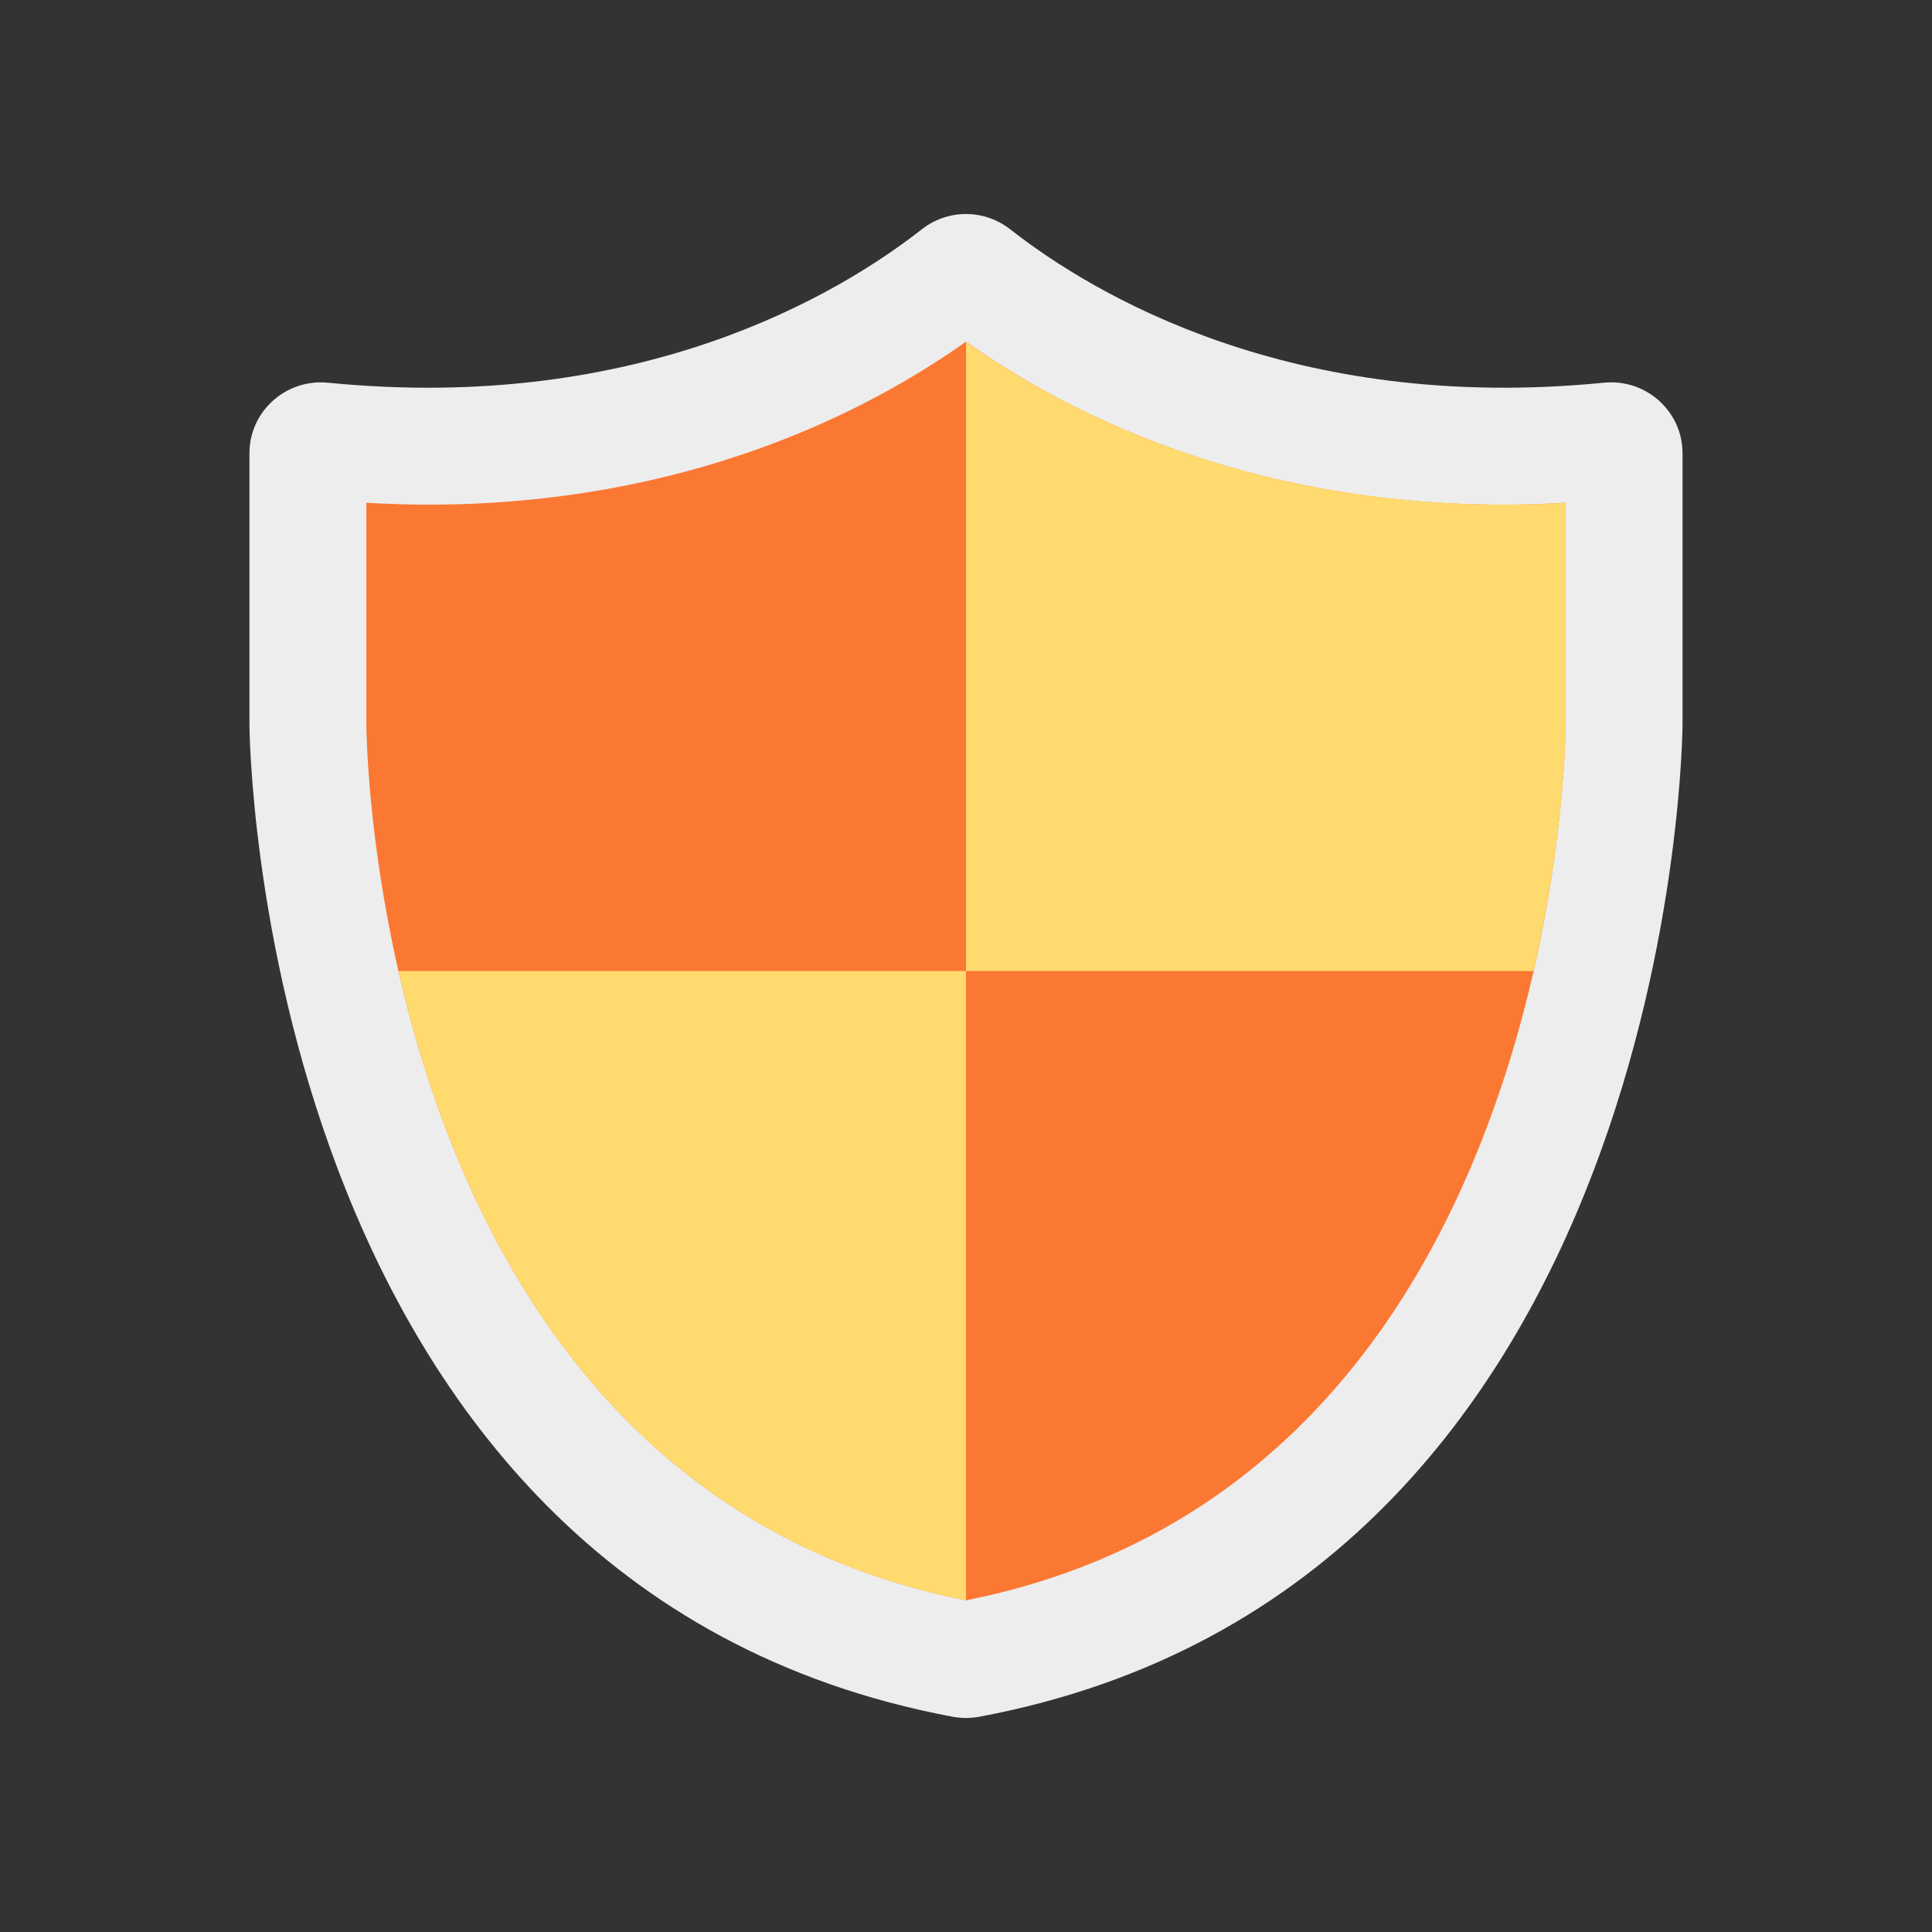 <svg enable-background="new 0 0 100 100" height="512" viewBox="0 0 100 100" width="512" xmlns="http://www.w3.org/2000/svg"><rect x="0" y="0" width="100" height="100" fill="#333333" stroke="none"/><path d="m47.71 11.87c-4.286 3.356-14.572 9.54-30.729 7.939-2.175-.216-4.07 1.472-4.07 3.657v14.046s.19 44.558 36.391 51.345c.457.086.938.086 1.395 0 36.201-6.787 36.391-51.345 36.391-51.345v-14.046c0-2.186-1.895-3.873-4.07-3.657-16.157 1.601-26.443-4.584-30.729-7.939-1.35-1.057-3.23-1.057-4.579 0z" fill="#ededed"/><path d="m81.042 26.022v11.49c0 .28-.03 1.76-.25 4.02-.22 2.26-.63 5.31-1.41 8.73-1.38 6.01-3.88 13.19-8.46 19.35-4.59 6.16-11.24 11.3-20.92 13.22-19.35-3.85-26.63-20.54-29.38-32.57-1.56-6.85-1.66-12.2-1.66-12.79v-11.45c1.07.06 2.14.1 3.19.1 13.46-.01 22.79-4.85 27.85-8.44 5.06 3.59 14.39 8.44 27.84 8.44 1.06 0 2.12-.04 3.2-.1z" fill="#fb7833"/><g fill="#feda6f"><path d="m77.844 26.118c-13.453 0-22.781-4.845-27.844-8.431v32.573h29.378c1.561-6.841 1.658-12.174 1.663-12.747v-11.486c-1.075.06-2.142.091-3.197.091z"/><path d="m50 82.833v-32.573h-29.376c2.745 12.03 10.025 28.721 29.376 32.573z"/></g></svg>